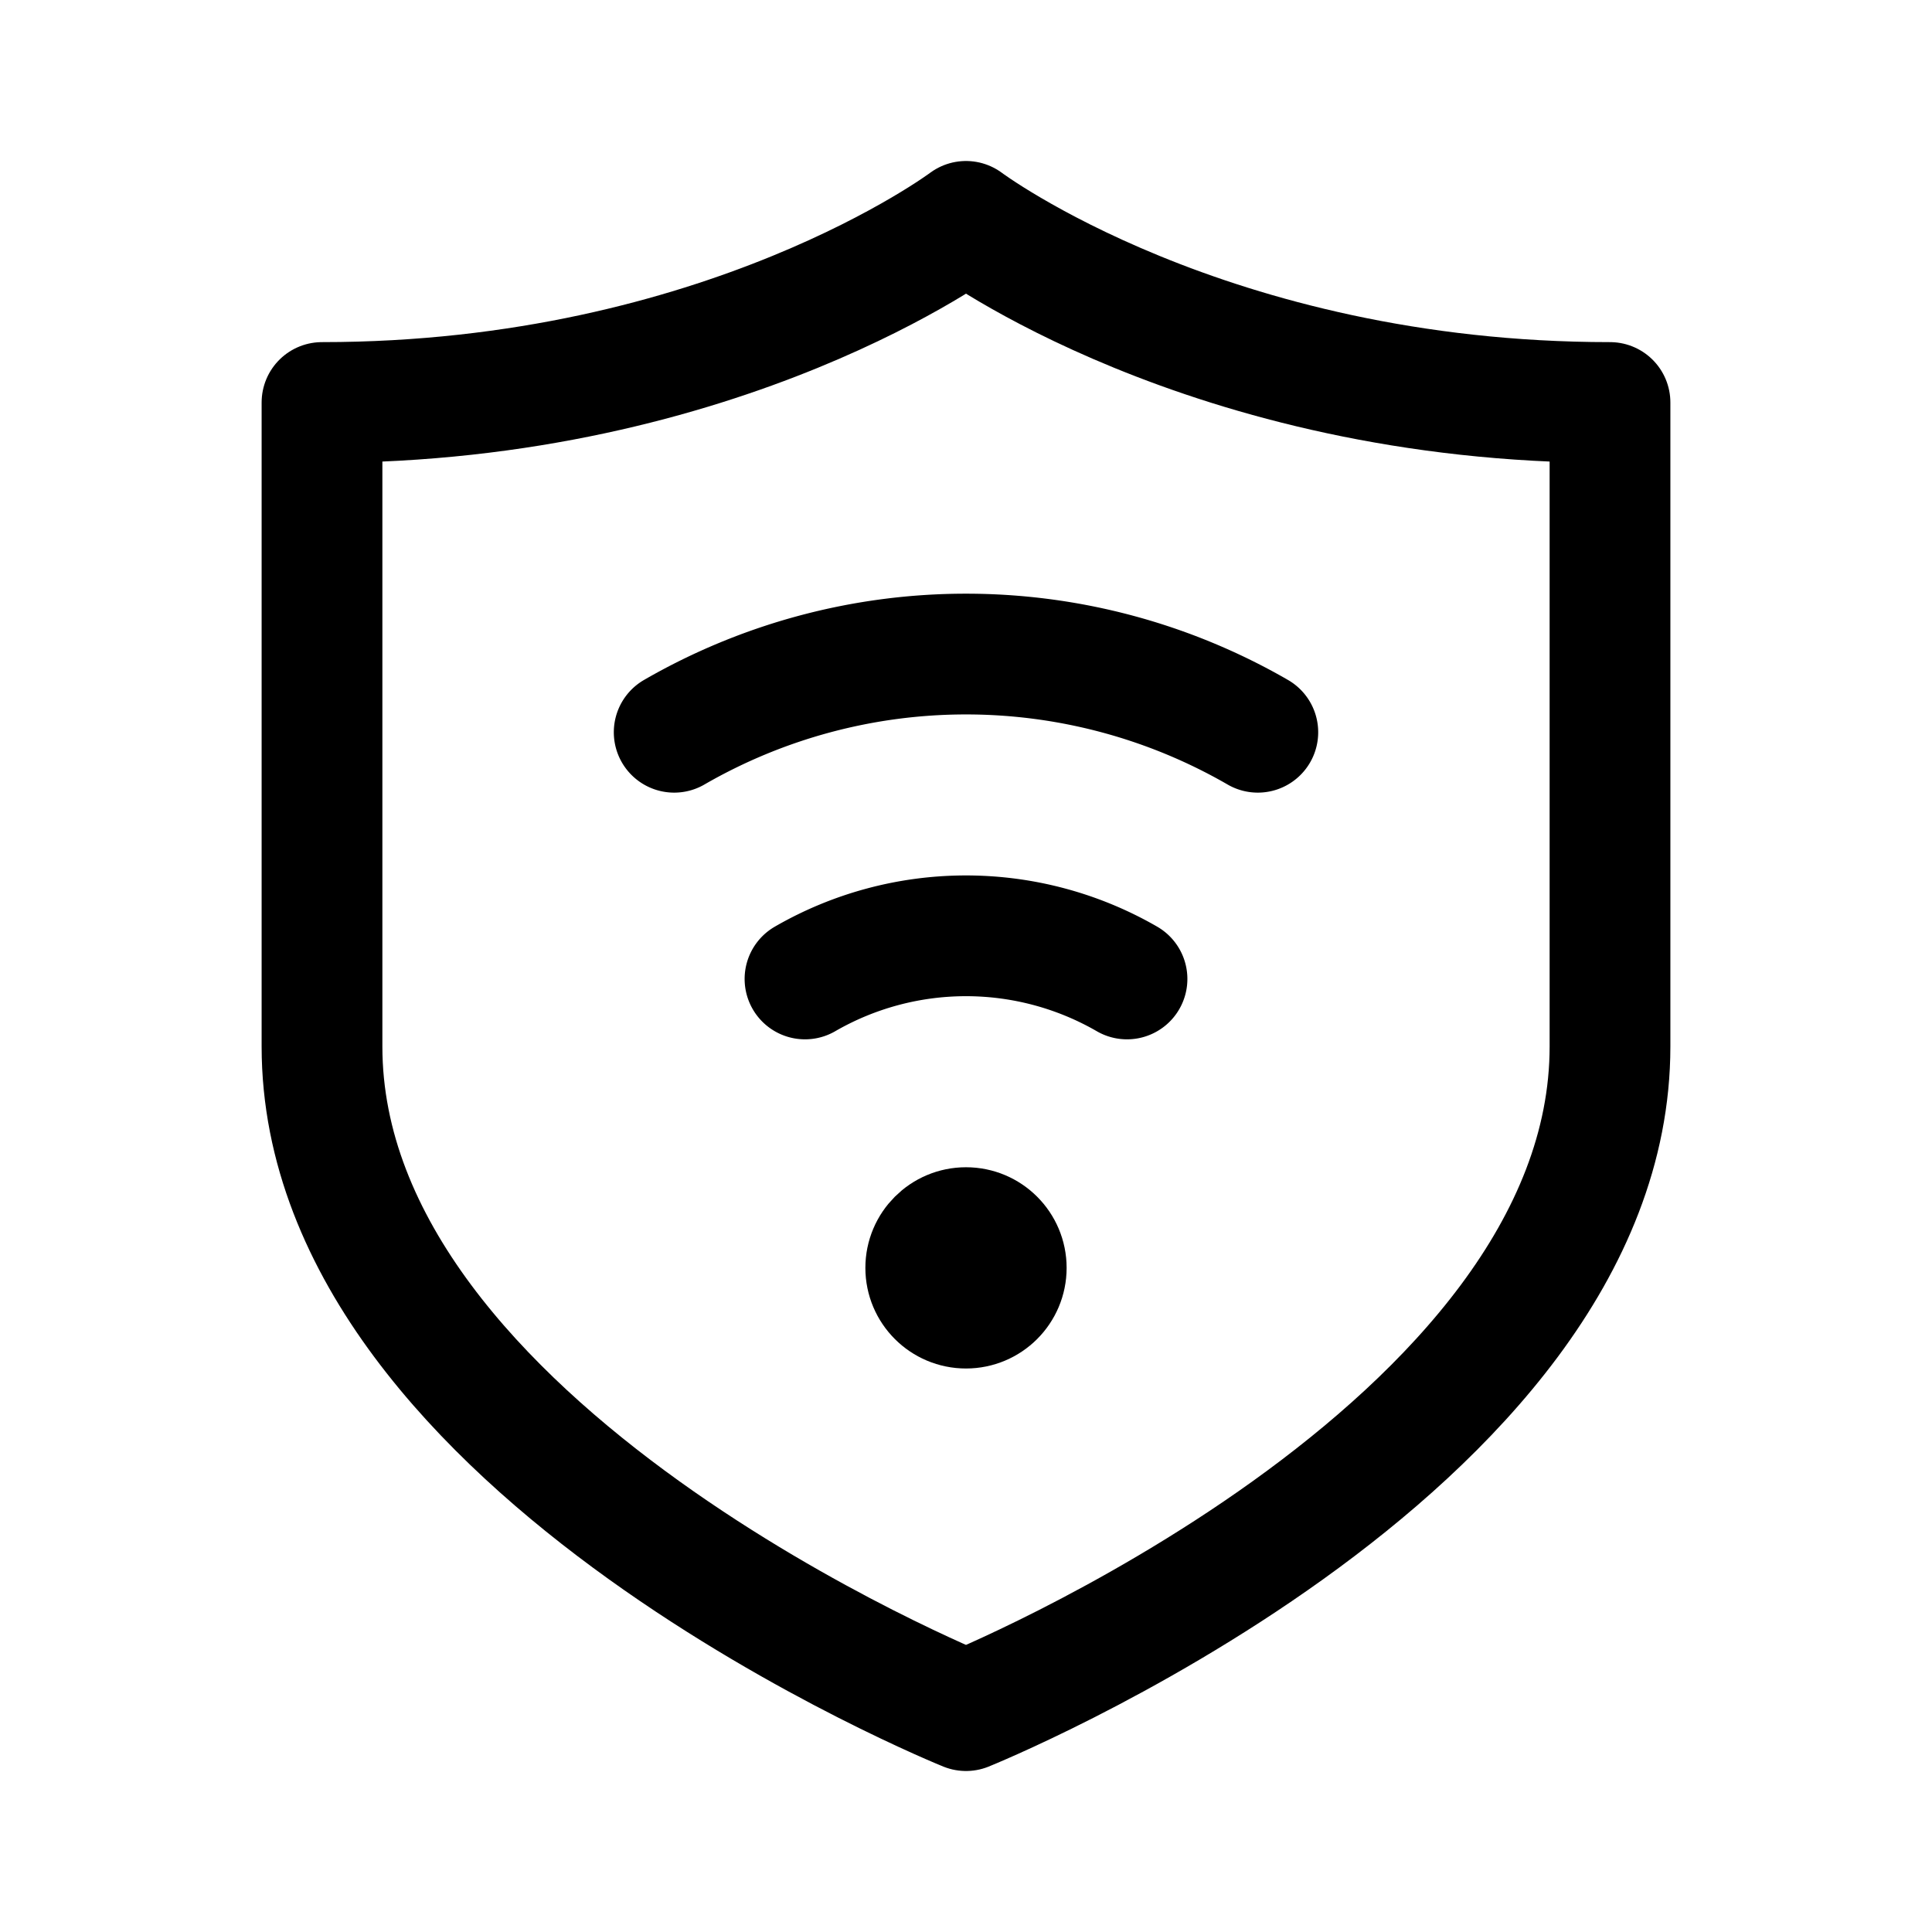 <svg width="192" height="192" viewBox="0 0 192 192" fill="none" xmlns="http://www.w3.org/2000/svg"><path d="M96 170s-64-25.821-64-66V40c40 0 64-18 64-18m0 148s64-25.821 64-66V40c-40 0-64-18-64-18" stroke="#000" stroke-width="12" stroke-linecap="round" stroke-linejoin="round"/><circle cx="96" cy="126" r="5" stroke="#000" stroke-width="10" stroke-linecap="round" stroke-linejoin="round"/><path d="M112 97.287a32.001 32.001 0 0 0-32 0m45-24.517a58 58 0 0 0-58 0" stroke="#000" stroke-width="12" stroke-linecap="round" stroke-linejoin="round"/></svg>